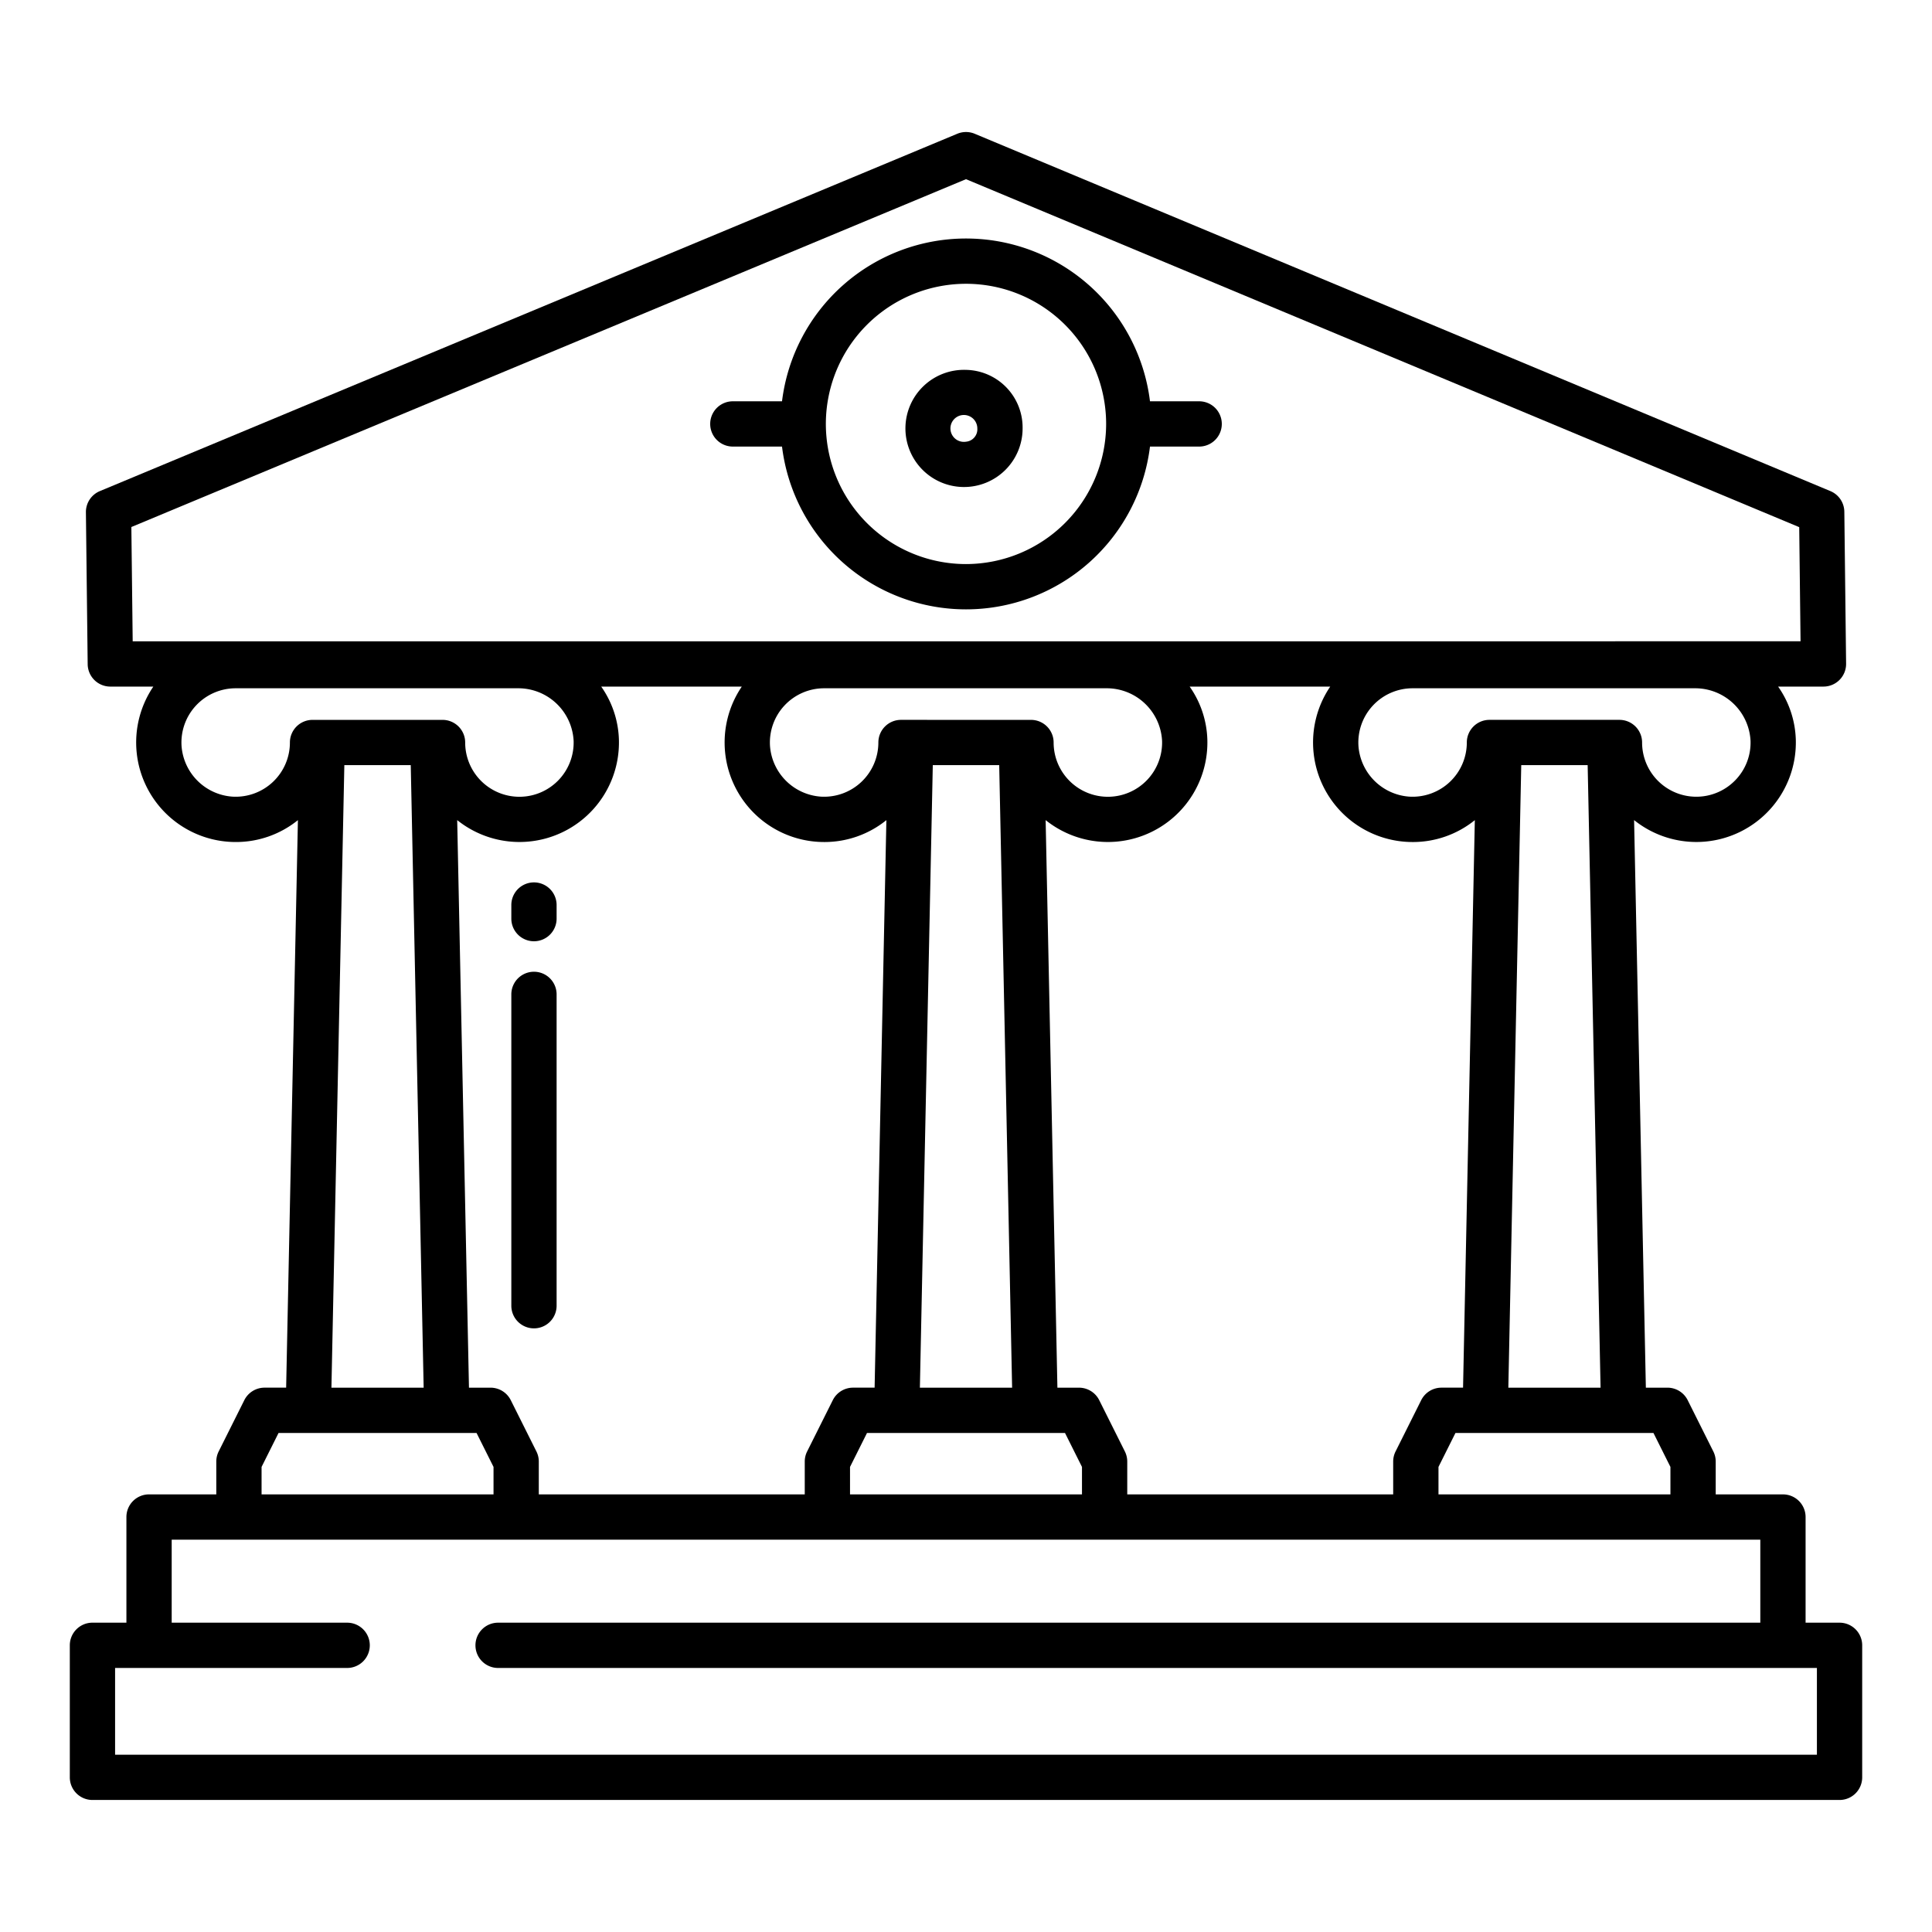 <svg id="Layer_1" height="512" viewBox="0 0 512 512" width="512" xmlns="http://www.w3.org/2000/svg" data-name="Layer 1"><path d="m256 98.02a15.526 15.526 0 1 0 15 15.517 15.282 15.282 0 0 0 -15-15.517zm0 19.035a3.562 3.562 0 1 1 3-3.518 3.294 3.294 0 0 1 -3 3.518z"/><path d="m317.79 106.347h-13.032a49.124 49.124 0 0 0 -97.516 0h-13.032a6 6 0 0 0 0 12h13.032a49.124 49.124 0 0 0 97.516 0h13.032a6 6 0 0 0 0-12zm-61.79 43.137a37.138 37.138 0 1 1 37.137-37.137 37.178 37.178 0 0 1 -37.137 37.137z"/><path d="m141.507 249.444a6 6 0 0 0 6-6v-3.6a6 6 0 0 0 -12 0v3.6a6 6 0 0 0 6 6z"/><path d="m147.507 346.029v-82.507a6 6 0 0 0 -12 0v82.507a6 6 0 0 0 12 0z"/><path d="m487.5 430.028h-9v-28a6 6 0 0 0 -6-6h-17.819v-8.7a5.992 5.992 0 0 0 -.634-2.683l-6.791-13.582a6 6 0 0 0 -5.366-3.317h-5.72l-3.118-150.414a26.364 26.364 0 0 0 42.855-21.3 25.759 25.759 0 0 0 -4.688-14.08h12.016a6 6 0 0 0 6-6.07l-.469-40.266a6 6 0 0 0 -3.687-5.467l-226.766-94.7a6 6 0 0 0 -4.62 0l-227.235 94.7a6 6 0 0 0 -3.691 5.608l.469 40.265a6 6 0 0 0 6 5.931h11.4a26.381 26.381 0 0 0 20.148 41.137c.569.035 1.134.053 1.7.053a26.074 26.074 0 0 0 16.466-5.8l-3.118 150.4h-5.722a6 6 0 0 0 -5.366 3.317l-6.791 13.582a5.992 5.992 0 0 0 -.634 2.683v8.7h-17.819a6 6 0 0 0 -6 6v28h-9a6 6 0 0 0 -6 6v34.987a6 6 0 0 0 6 6h463a6 6 0 0 0 6-6v-34.984a6 6 0 0 0 -6-6zm-49.318-50.28 4.5 9v7.281h-61.469v-7.281l4.5-9zm-140.081 4.9-6.791-13.582a6 6 0 0 0 -5.367-3.317h-5.719l-3.119-150.414a26.364 26.364 0 0 0 42.855-21.3 25.751 25.751 0 0 0 -4.688-14.08h37.253a26.38 26.38 0 0 0 20.152 41.138q.853.052 1.7.053a26.074 26.074 0 0 0 16.466-5.8l-3.119 150.4h-5.724a6 6 0 0 0 -5.367 3.317l-6.791 13.582a5.991 5.991 0 0 0 -.633 2.683v8.7h-70.475v-8.7a6 6 0 0 0 -.634-2.681zm-155.947 0-6.791-13.582a6 6 0 0 0 -5.363-3.318h-5.719l-3.119-150.414a26.365 26.365 0 0 0 42.856-21.3 25.759 25.759 0 0 0 -4.689-14.08h37.253a26.381 26.381 0 0 0 20.153 41.138q.852.052 1.7.053a26.074 26.074 0 0 0 16.466-5.8l-3.119 150.4h-5.719a6 6 0 0 0 -5.367 3.317l-6.796 13.585a6 6 0 0 0 -.633 2.683v8.7h-70.48v-8.7a5.991 5.991 0 0 0 -.633-2.683zm96.621-193.878a6 6 0 0 0 -6 6 14.374 14.374 0 0 1 -15.3 14.343 14.531 14.531 0 0 1 -13.416-13.413 14.375 14.375 0 0 1 14.341-15.3h74.772a14.689 14.689 0 0 1 14.791 13.965 14.373 14.373 0 1 1 -28.74.409 6 6 0 0 0 -6-6zm29.446 176.978h-24.442l3.421-164.978h17.6zm-42.955 21 4.5-9h52.47l4.5 9v7.281h-61.47zm174.46-21 3.42-164.978h17.6l3.421 164.978zm60.121-160.957a14.373 14.373 0 0 1 -24.675-10.021 6 6 0 0 0 -6-6h-34.45a6 6 0 0 0 -6 6 14.375 14.375 0 0 1 -15.3 14.343 14.533 14.533 0 0 1 -13.417-13.413 14.375 14.375 0 0 1 14.344-15.3h74.772a14.69 14.69 0 0 1 14.791 13.965 14.275 14.275 0 0 1 -4.065 10.426zm-424.682-36.839-.353-30.286 221.188-92.18 220.812 92.214.352 30.25zm41.663 26.818a14.374 14.374 0 0 1 -15.3 14.343 14.531 14.531 0 0 1 -13.416-13.413 14.375 14.375 0 0 1 14.344-15.3h74.771a14.689 14.689 0 0 1 14.791 13.965 14.373 14.373 0 1 1 -28.74.409 6 6 0 0 0 -6-6h-34.45a6 6 0 0 0 -6 5.996zm35.446 170.978h-24.442l3.421-164.978h17.6zm-42.955 21 4.5-9h52.47l4.5 9v7.281h-61.47zm412.181 76.267h-451v-22.987h61.5a6 6 0 0 0 6-6 6 6 0 0 0 -6-6h-46.5v-22h421v22h-334.5a6 6 0 0 0 -6 6 6 6 0 0 0 6 6h349.5z"/></svg>